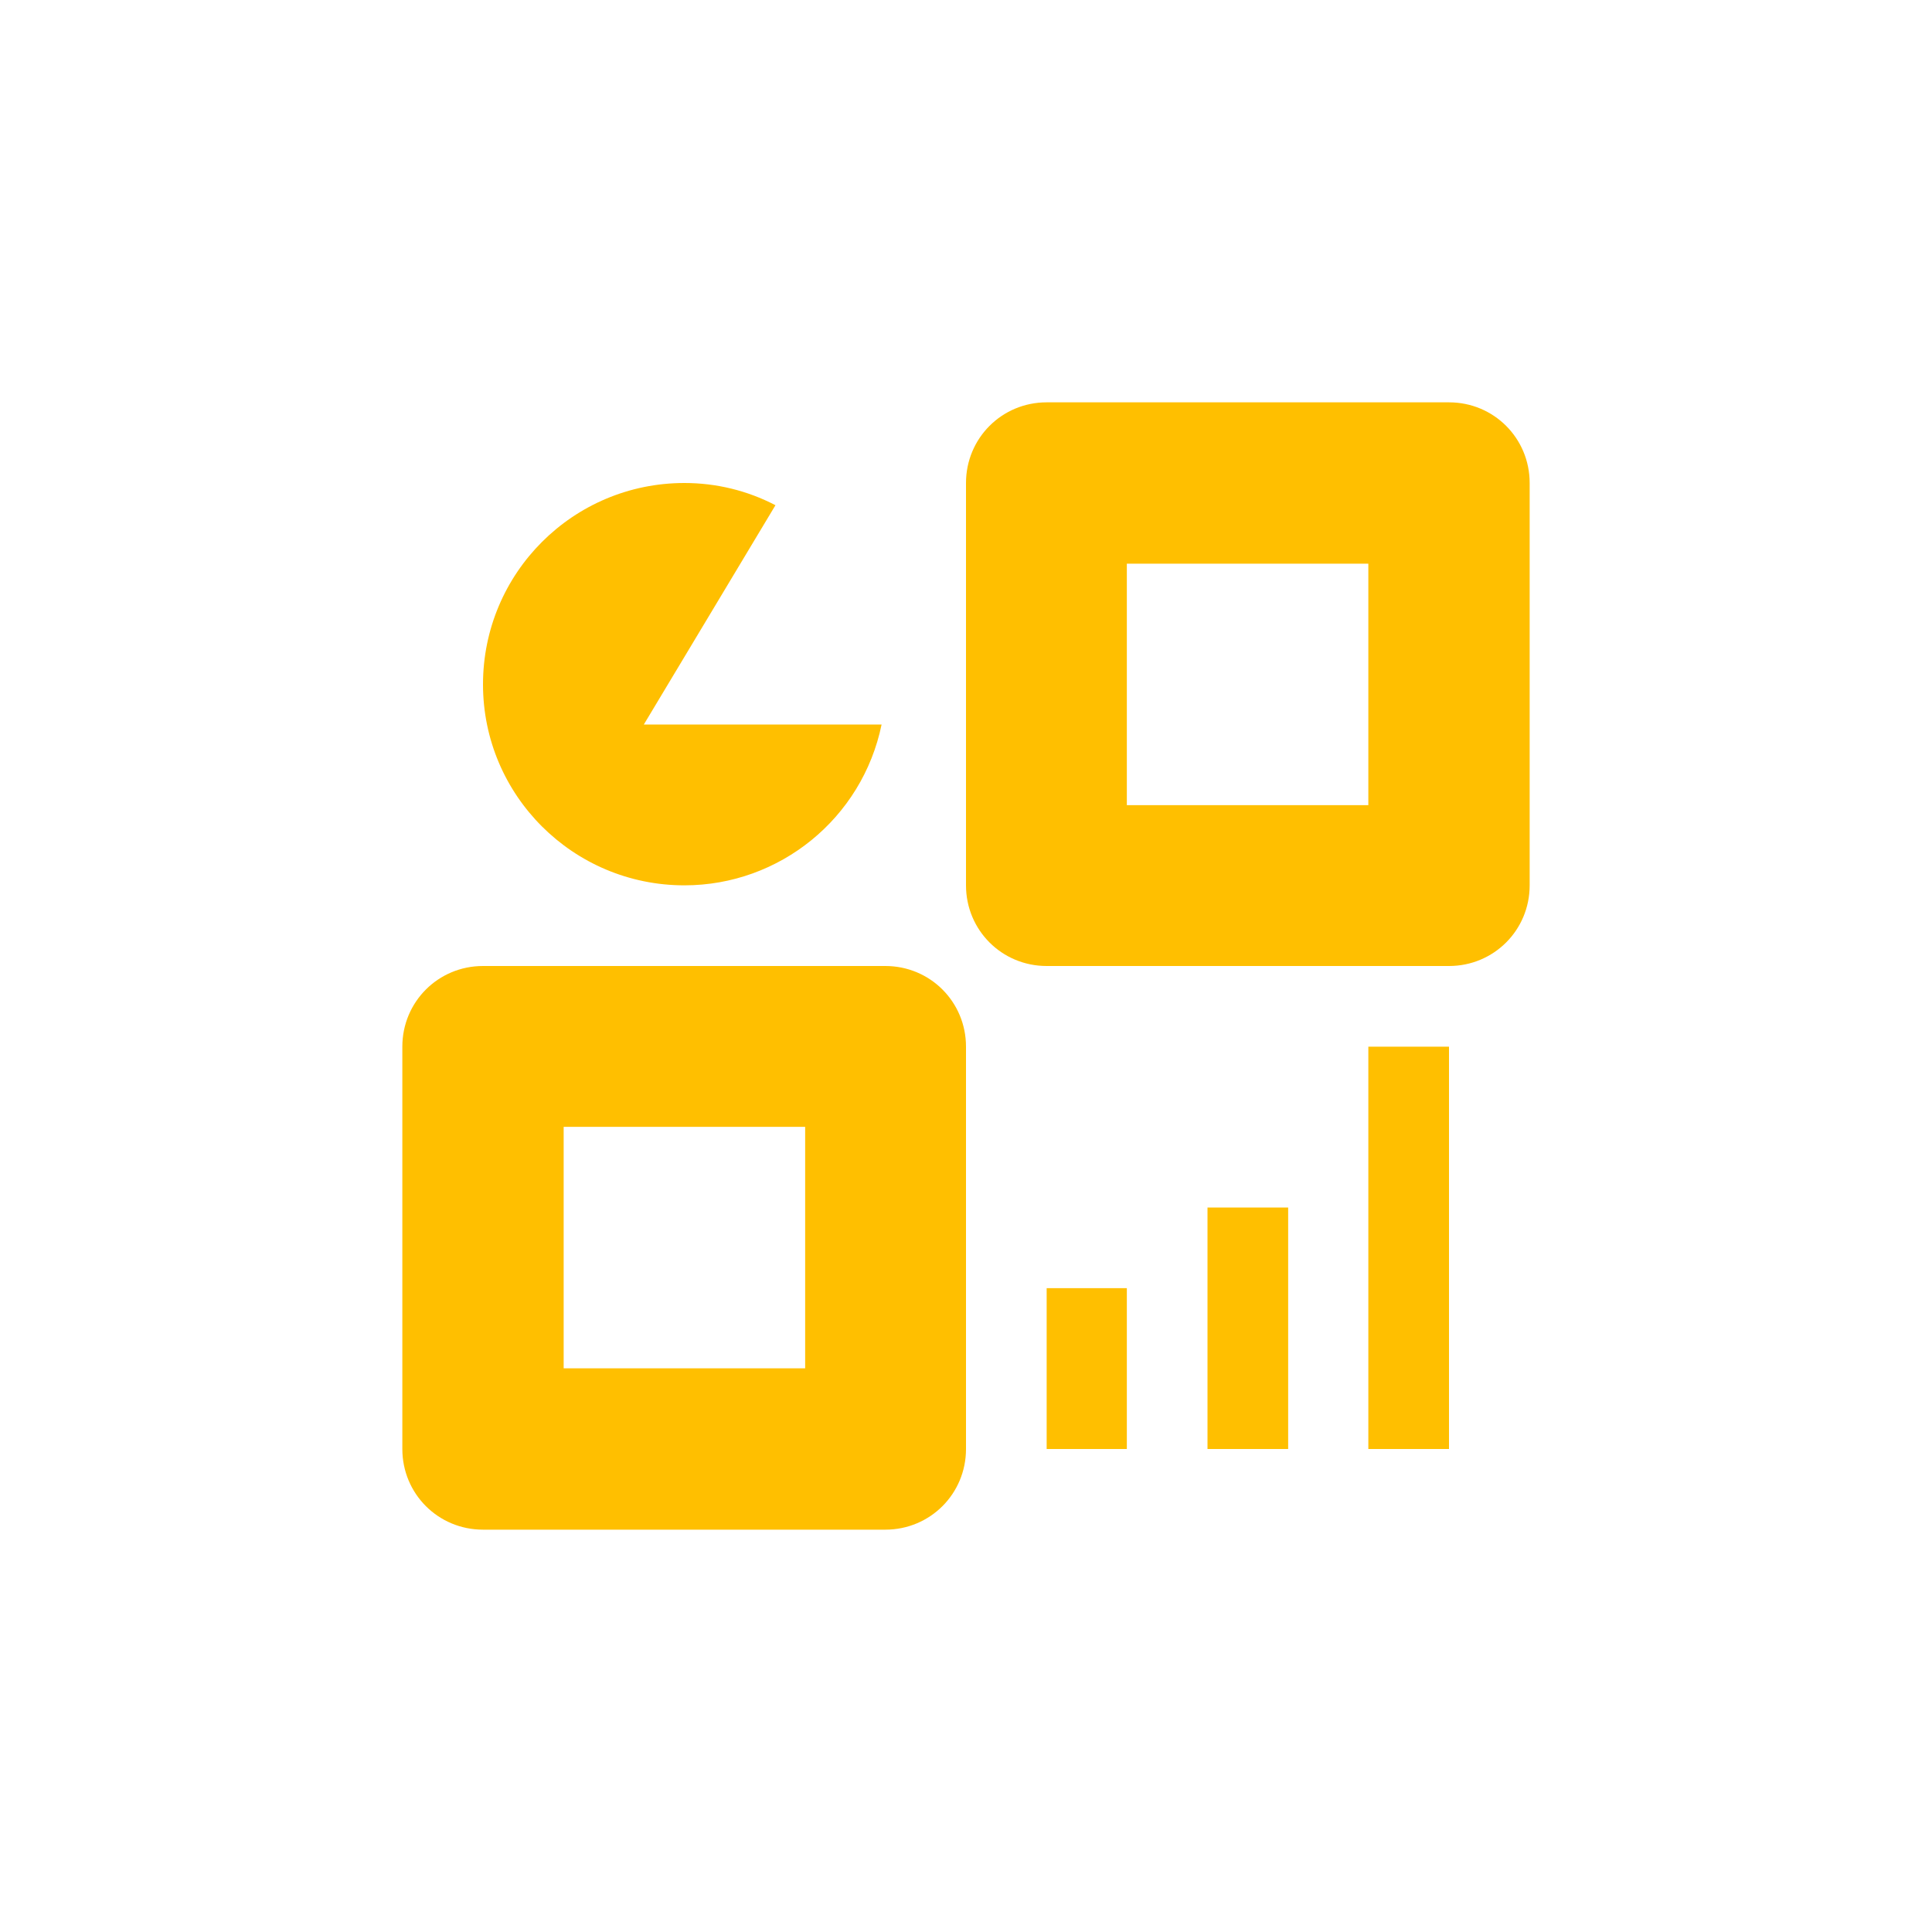 <svg xmlns="http://www.w3.org/2000/svg" xmlns:xlink="http://www.w3.org/1999/xlink" width="16" height="16" viewBox="0 0 16 16" version="1.1">
<g id="surface1">
<path style=" stroke:none;fill-rule:nonzero;fill:rgb(100%,74.902%,0%);fill-opacity:1;" d="M 8.668 3.332 C 8.297 3.332 8 3.629 8 4 L 8 7.332 C 8 7.703 8.297 8 8.668 8 L 12 8 C 12.371 8 12.668 7.703 12.668 7.332 L 12.668 4 C 12.668 3.629 12.371 3.332 12 3.332 Z M 5.668 4 C 4.746 4 4 4.746 4 5.668 C 4 6.586 4.746 7.332 5.668 7.332 C 6.457 7.332 7.141 6.777 7.301 6 L 5.332 6 L 6.422 4.184 C 6.188 4.062 5.93 4 5.668 4 Z M 9.332 4.668 L 11.332 4.668 L 11.332 6.668 L 9.332 6.668 Z M 4 8 C 3.629 8 3.332 8.297 3.332 8.668 L 3.332 12 C 3.332 12.371 3.629 12.668 4 12.668 L 7.332 12.668 C 7.703 12.668 8 12.371 8 12 L 8 8.668 C 8 8.297 7.703 8 7.332 8 Z M 11.332 8.668 L 11.332 12 L 12 12 L 12 8.668 Z M 4.668 9.332 L 6.668 9.332 L 6.668 11.332 L 4.668 11.332 Z M 10 10 L 10 12 L 10.668 12 L 10.668 10 Z M 8.668 10.668 L 8.668 12 L 9.332 12 L 9.332 10.668 Z M 8.668 10.668 "/>
</g>
</svg>
